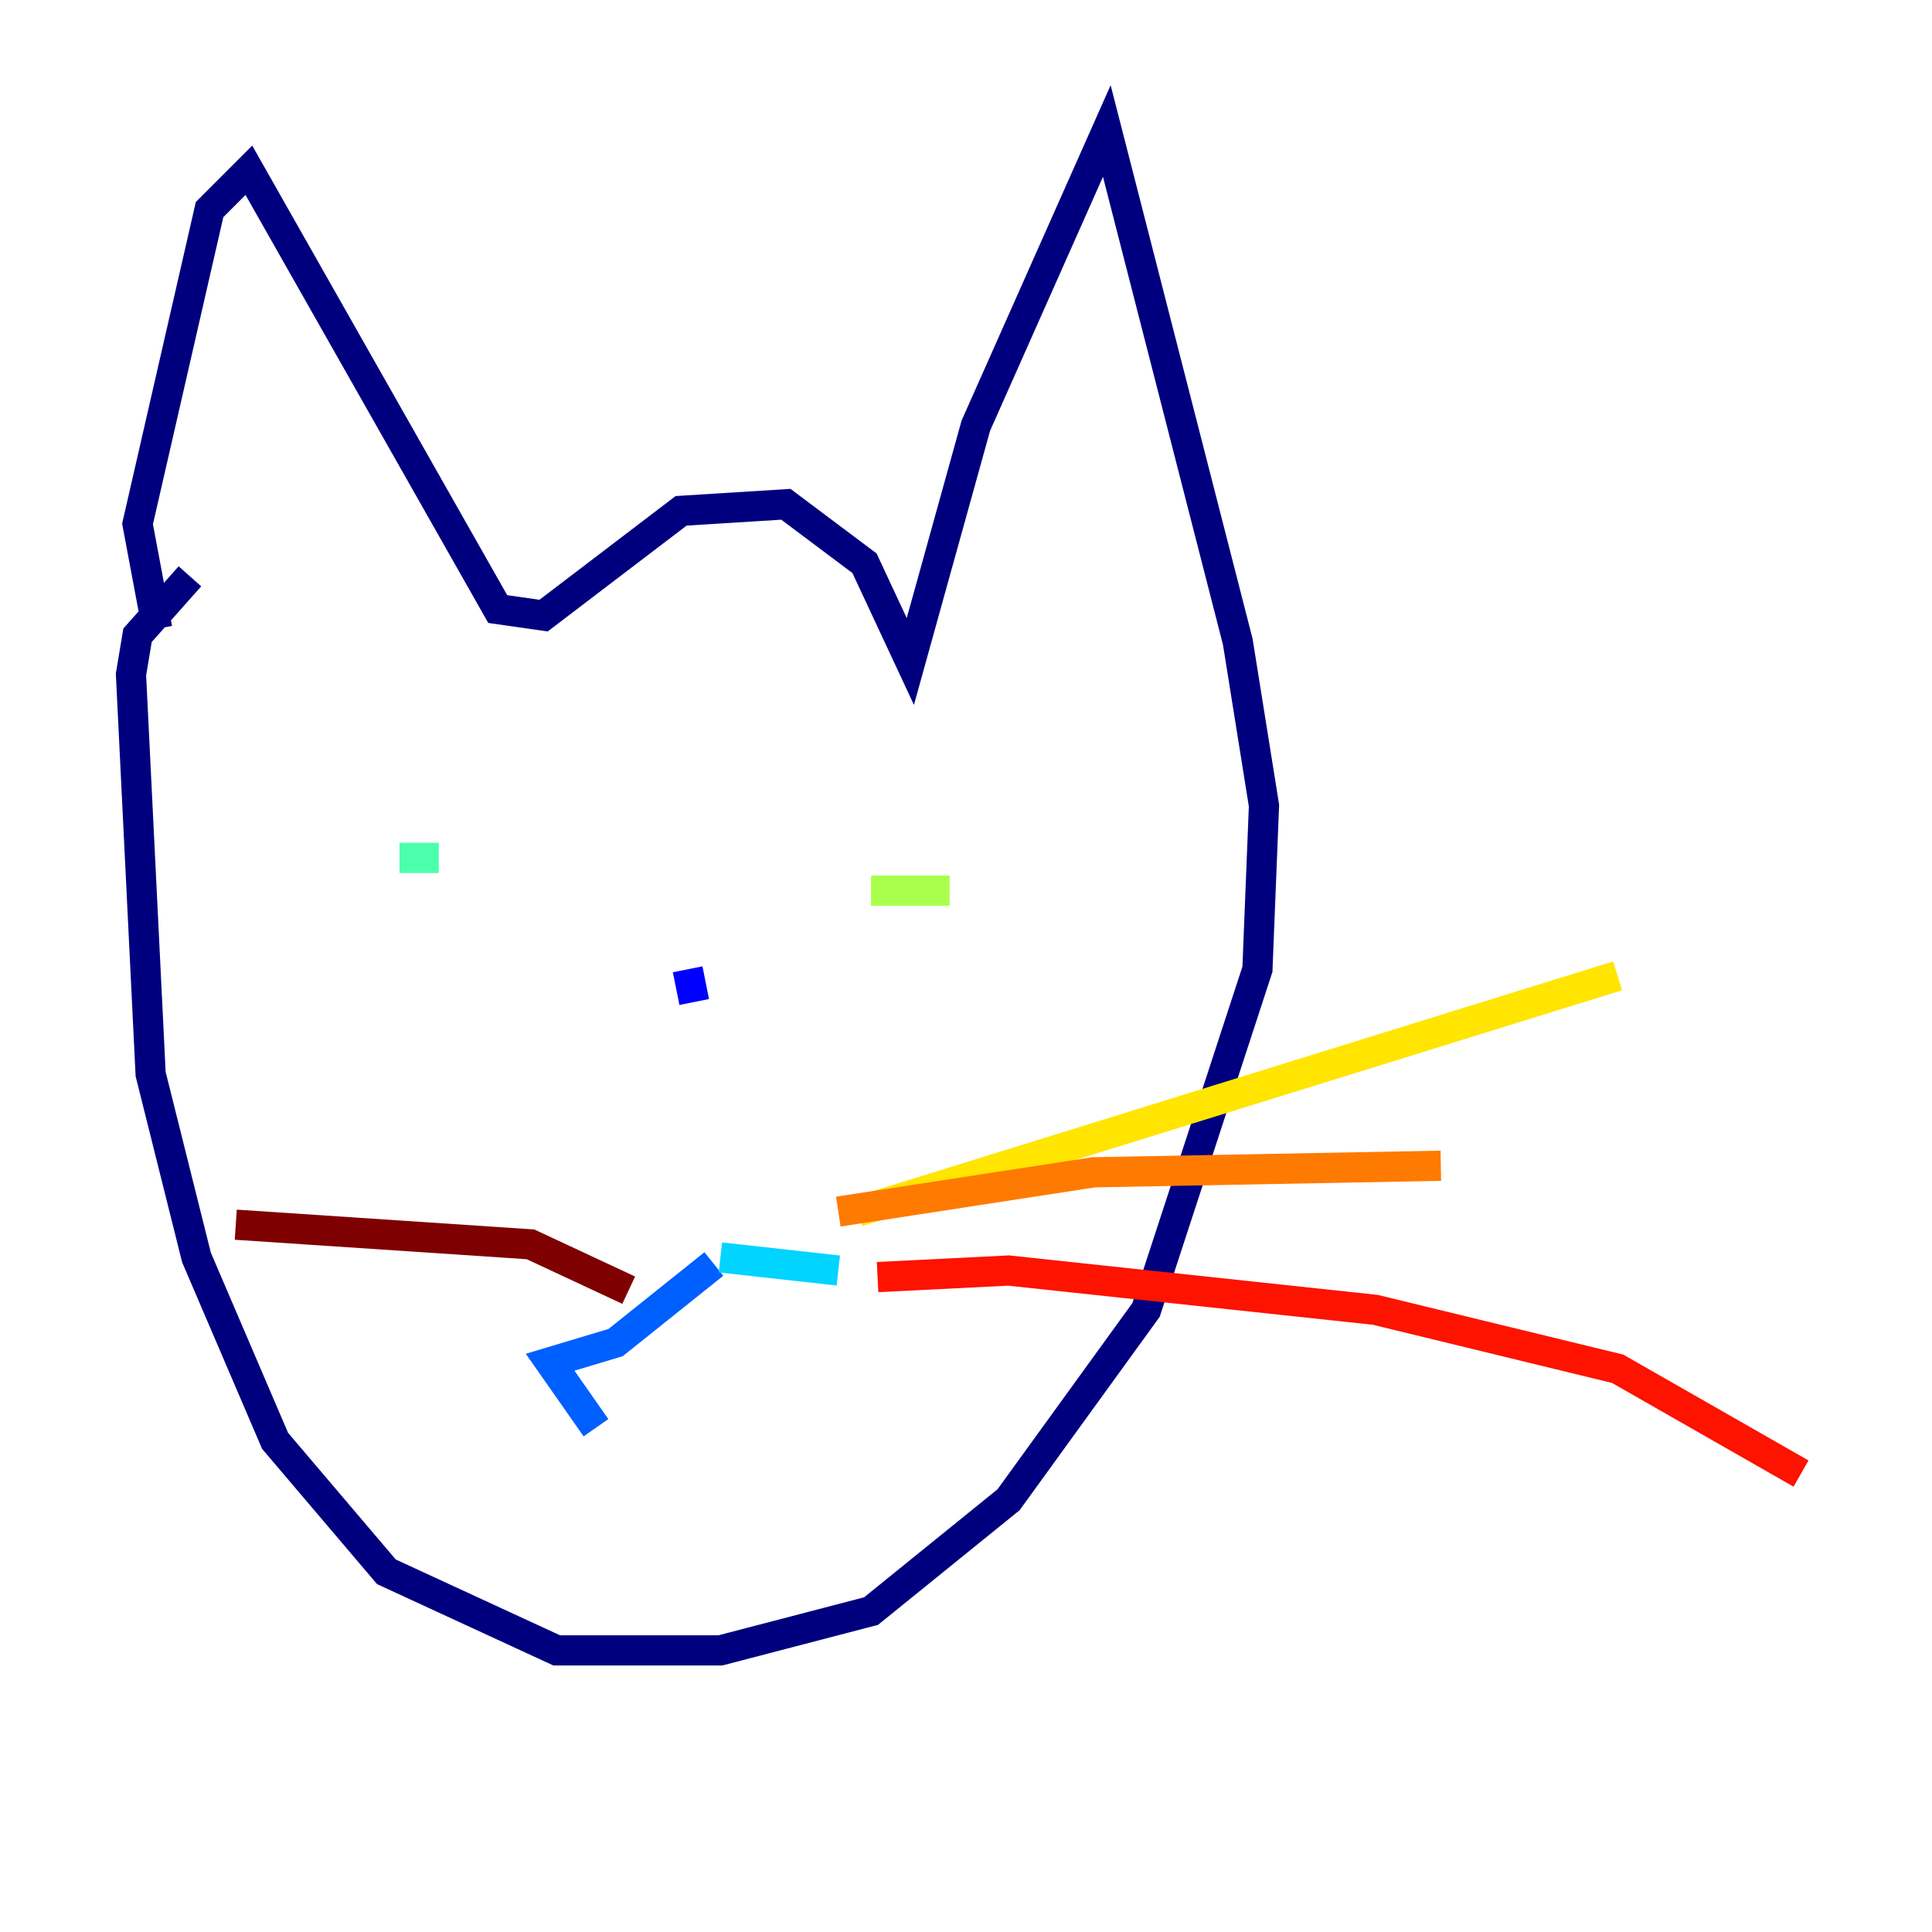 <?xml version="1.0" encoding="utf-8" ?>
<svg baseProfile="tiny" height="128" version="1.2" viewBox="0,0,128,128" width="128" xmlns="http://www.w3.org/2000/svg" xmlns:ev="http://www.w3.org/2001/xml-events" xmlns:xlink="http://www.w3.org/1999/xlink"><defs /><polyline fill="none" points="10.414,41.654 9.112,34.712 13.885,13.885 16.488,11.281 32.976,40.352 36.014,40.786 45.125,33.844 52.068,33.41 57.275,37.315 60.312,43.824 64.651,28.203 73.329,8.678 82.007,42.522 83.742,53.37 83.308,64.217 75.932,86.78 66.82,99.363 57.709,106.739 47.729,109.342 36.881,109.342 25.6,104.136 18.224,95.458 13.017,83.308 9.98,71.159 8.678,44.691 9.112,42.088 12.583,38.183" stroke="#00007f" stroke-width="2" /><polyline fill="none" points="45.559,64.217 45.993,66.386" stroke="#0000fe" stroke-width="2" /><polyline fill="none" points="47.295,83.742 40.786,88.949 36.447,90.251 39.485,94.59" stroke="#0060ff" stroke-width="2" /><polyline fill="none" points="47.729,83.308 55.539,84.176" stroke="#00d4ff" stroke-width="2" /><polyline fill="none" points="26.468,56.841 29.071,56.841" stroke="#4cffaa" stroke-width="2" /><polyline fill="none" points="57.709,59.01 62.915,59.01" stroke="#aaff4c" stroke-width="2" /><polyline fill="none" points="56.841,80.271 107.173,64.651" stroke="#ffe500" stroke-width="2" /><polyline fill="none" points="55.539,80.271 72.461,77.668 95.458,77.234" stroke="#ff7a00" stroke-width="2" /><polyline fill="none" points="58.142,84.61 66.82,84.176 91.119,86.78 107.173,90.685 119.322,97.627" stroke="#fe1200" stroke-width="2" /><polyline fill="none" points="41.654,85.478 35.146,82.441 15.62,81.139" stroke="#7f0000" stroke-width="2" /></svg>
